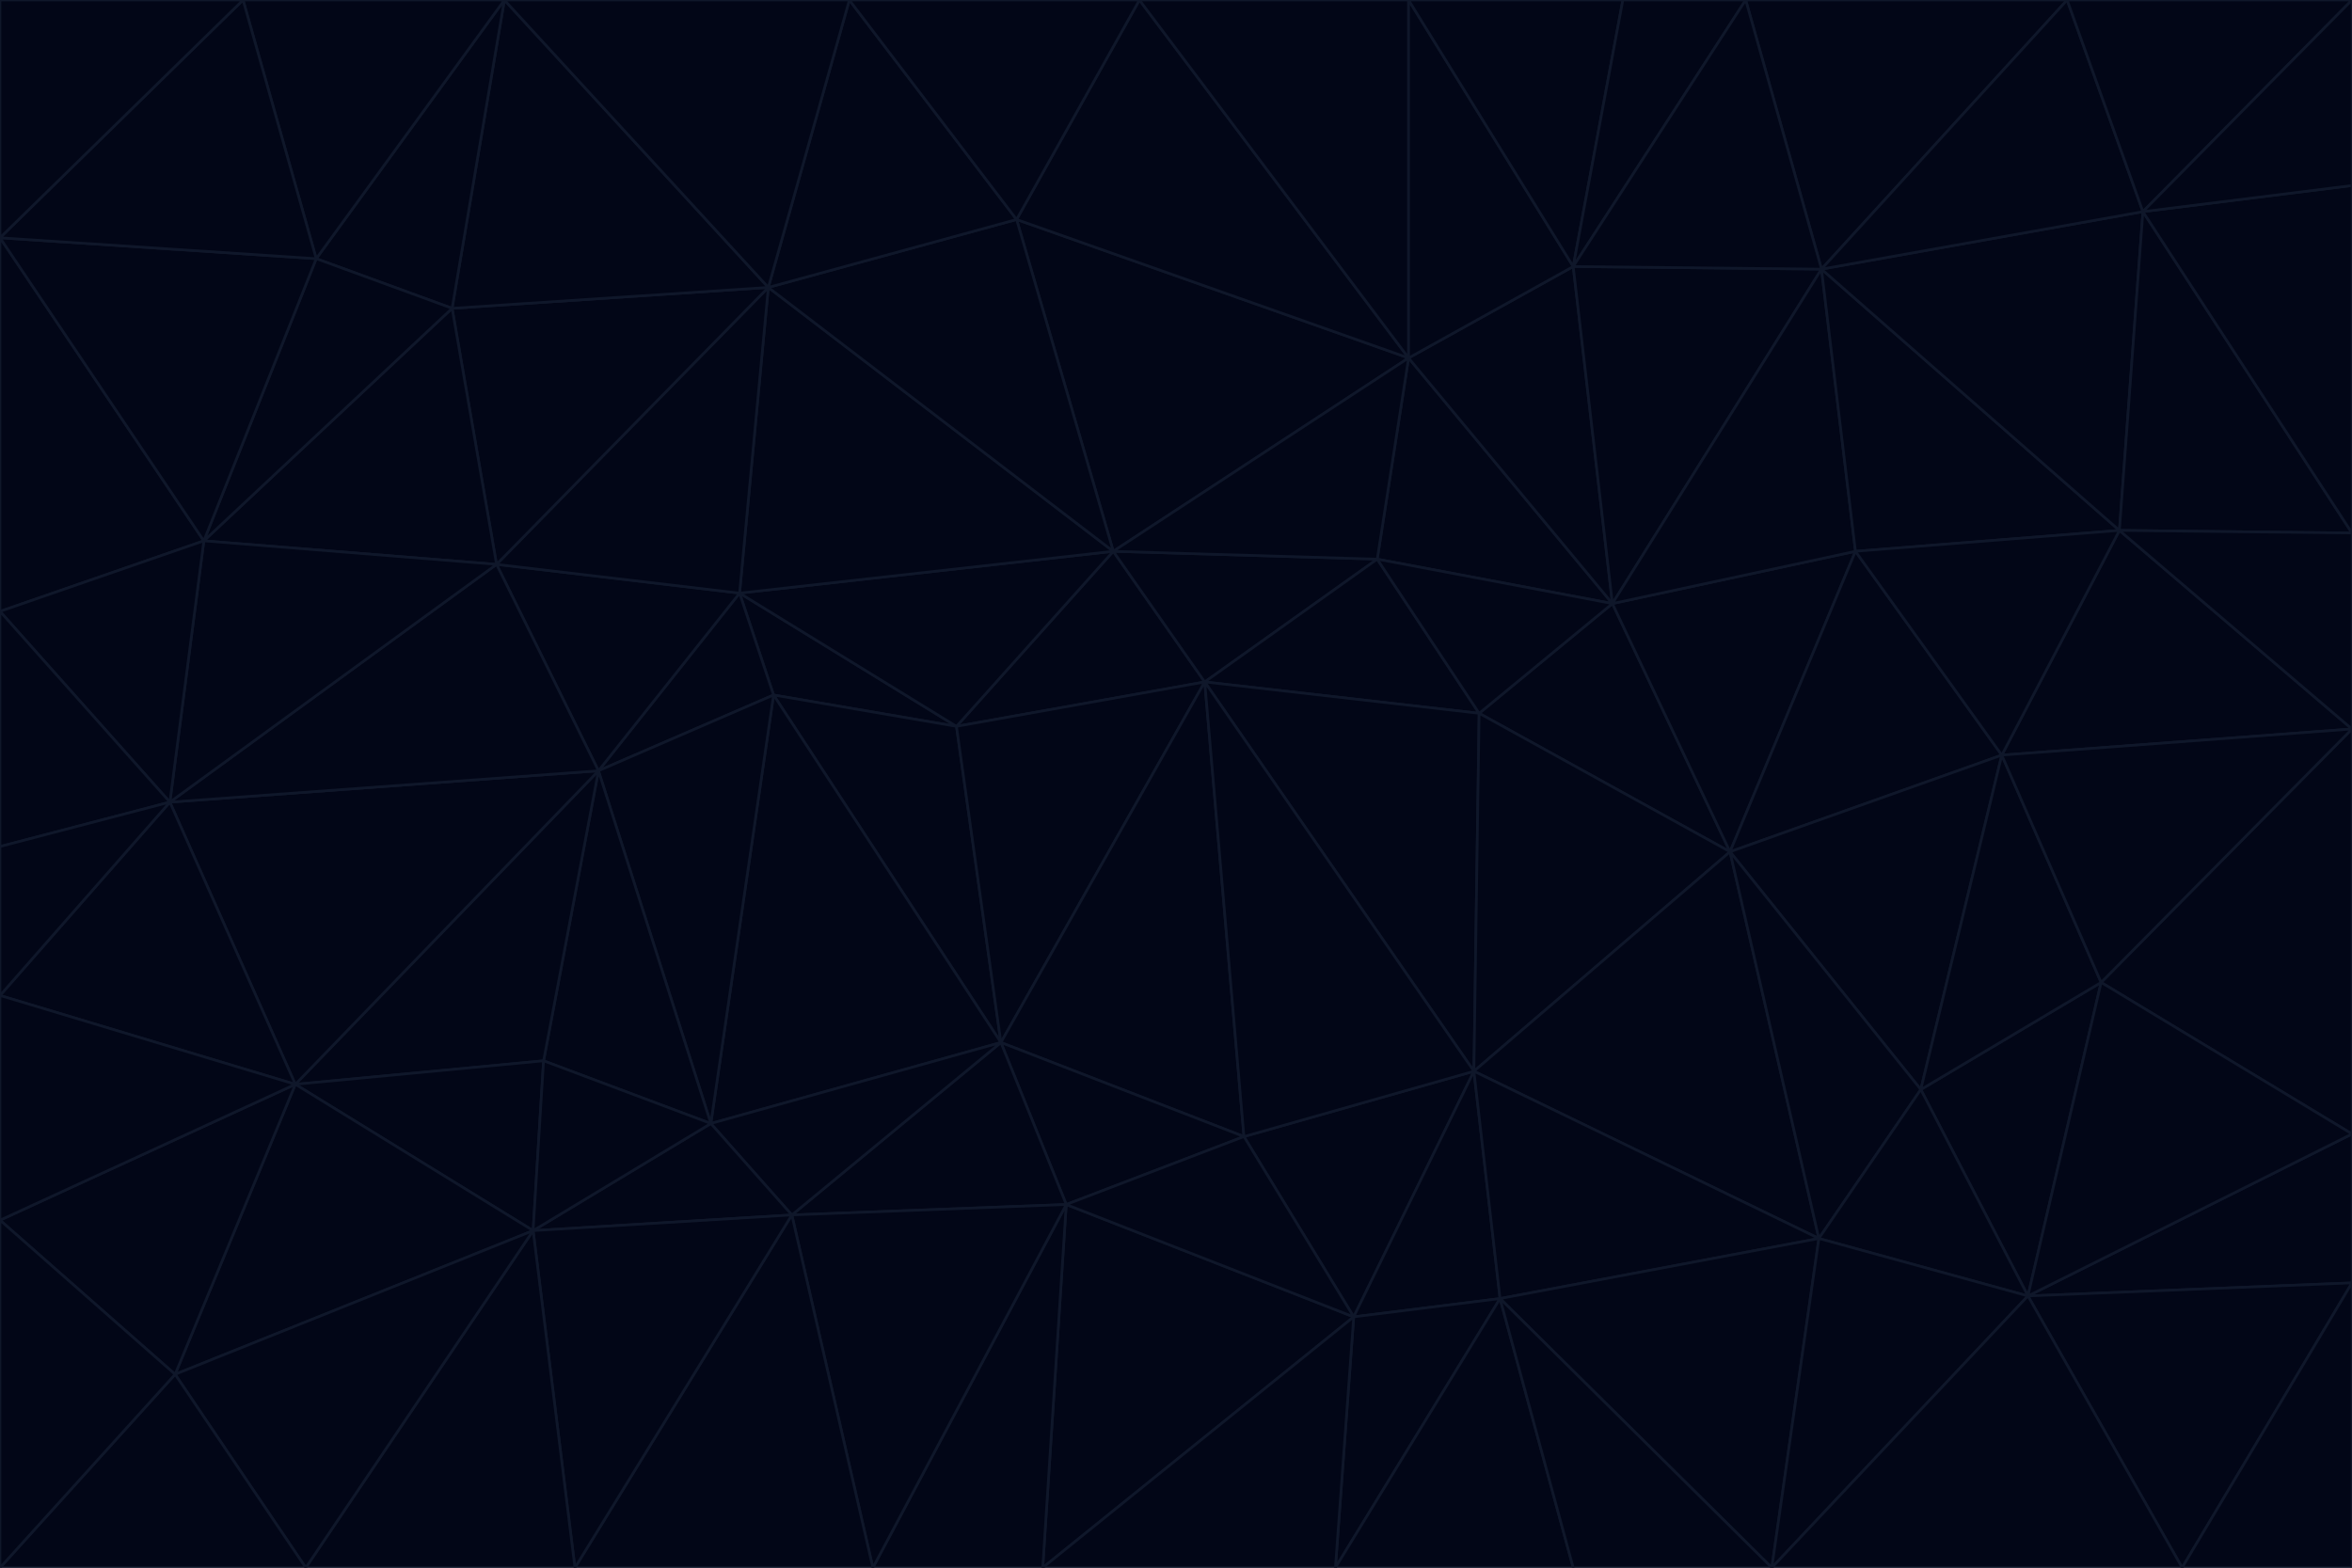 <svg id="visual" viewBox="0 0 900 600" width="900" height="600" xmlns="http://www.w3.org/2000/svg" xmlns:xlink="http://www.w3.org/1999/xlink" version="1.1"><g stroke-width="1" stroke-linejoin="bevel"><path d="M461 261L426 211L366 278Z" fill="#020617" stroke="#0f172a"></path><path d="M283 227L296 266L366 278Z" fill="#020617" stroke="#0f172a"></path><path d="M461 261L527 214L426 211Z" fill="#020617" stroke="#0f172a"></path><path d="M426 211L283 227L366 278Z" fill="#020617" stroke="#0f172a"></path><path d="M296 266L383 399L366 278Z" fill="#020617" stroke="#0f172a"></path><path d="M366 278L383 399L461 261Z" fill="#020617" stroke="#0f172a"></path><path d="M461 261L566 273L527 214Z" fill="#020617" stroke="#0f172a"></path><path d="M564 410L566 273L461 261Z" fill="#020617" stroke="#0f172a"></path><path d="M539 137L389 84L426 211Z" fill="#020617" stroke="#0f172a"></path><path d="M426 211L294 110L283 227Z" fill="#020617" stroke="#0f172a"></path><path d="M617 231L539 137L527 214Z" fill="#020617" stroke="#0f172a"></path><path d="M527 214L539 137L426 211Z" fill="#020617" stroke="#0f172a"></path><path d="M283 227L229 295L296 266Z" fill="#020617" stroke="#0f172a"></path><path d="M296 266L272 430L383 399Z" fill="#020617" stroke="#0f172a"></path><path d="M190 216L229 295L283 227Z" fill="#020617" stroke="#0f172a"></path><path d="M383 399L476 435L461 261Z" fill="#020617" stroke="#0f172a"></path><path d="M389 84L294 110L426 211Z" fill="#020617" stroke="#0f172a"></path><path d="M383 399L408 461L476 435Z" fill="#020617" stroke="#0f172a"></path><path d="M303 465L408 461L383 399Z" fill="#020617" stroke="#0f172a"></path><path d="M662 326L617 231L566 273Z" fill="#020617" stroke="#0f172a"></path><path d="M566 273L617 231L527 214Z" fill="#020617" stroke="#0f172a"></path><path d="M518 504L564 410L476 435Z" fill="#020617" stroke="#0f172a"></path><path d="M476 435L564 410L461 261Z" fill="#020617" stroke="#0f172a"></path><path d="M229 295L272 430L296 266Z" fill="#020617" stroke="#0f172a"></path><path d="M294 110L190 216L283 227Z" fill="#020617" stroke="#0f172a"></path><path d="M229 295L208 406L272 430Z" fill="#020617" stroke="#0f172a"></path><path d="M272 430L303 465L383 399Z" fill="#020617" stroke="#0f172a"></path><path d="M617 231L602 102L539 137Z" fill="#020617" stroke="#0f172a"></path><path d="M539 137L436 0L389 84Z" fill="#020617" stroke="#0f172a"></path><path d="M113 415L208 406L229 295Z" fill="#020617" stroke="#0f172a"></path><path d="M272 430L204 471L303 465Z" fill="#020617" stroke="#0f172a"></path><path d="M564 410L662 326L566 273Z" fill="#020617" stroke="#0f172a"></path><path d="M617 231L697 103L602 102Z" fill="#020617" stroke="#0f172a"></path><path d="M539 0L436 0L539 137Z" fill="#020617" stroke="#0f172a"></path><path d="M389 84L325 0L294 110Z" fill="#020617" stroke="#0f172a"></path><path d="M399 600L518 504L408 461Z" fill="#020617" stroke="#0f172a"></path><path d="M408 461L518 504L476 435Z" fill="#020617" stroke="#0f172a"></path><path d="M564 410L696 474L662 326Z" fill="#020617" stroke="#0f172a"></path><path d="M436 0L325 0L389 84Z" fill="#020617" stroke="#0f172a"></path><path d="M294 110L173 118L190 216Z" fill="#020617" stroke="#0f172a"></path><path d="M193 0L173 118L294 110Z" fill="#020617" stroke="#0f172a"></path><path d="M113 415L204 471L208 406Z" fill="#020617" stroke="#0f172a"></path><path d="M602 102L539 0L539 137Z" fill="#020617" stroke="#0f172a"></path><path d="M518 504L574 497L564 410Z" fill="#020617" stroke="#0f172a"></path><path d="M208 406L204 471L272 430Z" fill="#020617" stroke="#0f172a"></path><path d="M334 600L399 600L408 461Z" fill="#020617" stroke="#0f172a"></path><path d="M113 415L229 295L65 307Z" fill="#020617" stroke="#0f172a"></path><path d="M662 326L710 211L617 231Z" fill="#020617" stroke="#0f172a"></path><path d="M602 102L621 0L539 0Z" fill="#020617" stroke="#0f172a"></path><path d="M710 211L697 103L617 231Z" fill="#020617" stroke="#0f172a"></path><path d="M193 0L121 99L173 118Z" fill="#020617" stroke="#0f172a"></path><path d="M173 118L78 207L190 216Z" fill="#020617" stroke="#0f172a"></path><path d="M668 0L621 0L602 102Z" fill="#020617" stroke="#0f172a"></path><path d="M65 307L229 295L190 216Z" fill="#020617" stroke="#0f172a"></path><path d="M121 99L78 207L173 118Z" fill="#020617" stroke="#0f172a"></path><path d="M325 0L193 0L294 110Z" fill="#020617" stroke="#0f172a"></path><path d="M334 600L408 461L303 465Z" fill="#020617" stroke="#0f172a"></path><path d="M518 504L511 600L574 497Z" fill="#020617" stroke="#0f172a"></path><path d="M334 600L303 465L220 600Z" fill="#020617" stroke="#0f172a"></path><path d="M78 207L65 307L190 216Z" fill="#020617" stroke="#0f172a"></path><path d="M220 600L303 465L204 471Z" fill="#020617" stroke="#0f172a"></path><path d="M399 600L511 600L518 504Z" fill="#020617" stroke="#0f172a"></path><path d="M662 326L766 289L710 211Z" fill="#020617" stroke="#0f172a"></path><path d="M710 211L811 203L697 103Z" fill="#020617" stroke="#0f172a"></path><path d="M735 417L766 289L662 326Z" fill="#020617" stroke="#0f172a"></path><path d="M696 474L564 410L574 497Z" fill="#020617" stroke="#0f172a"></path><path d="M678 600L696 474L574 497Z" fill="#020617" stroke="#0f172a"></path><path d="M696 474L735 417L662 326Z" fill="#020617" stroke="#0f172a"></path><path d="M791 0L668 0L697 103Z" fill="#020617" stroke="#0f172a"></path><path d="M697 103L668 0L602 102Z" fill="#020617" stroke="#0f172a"></path><path d="M511 600L602 600L574 497Z" fill="#020617" stroke="#0f172a"></path><path d="M117 600L220 600L204 471Z" fill="#020617" stroke="#0f172a"></path><path d="M900 279L811 203L766 289Z" fill="#020617" stroke="#0f172a"></path><path d="M766 289L811 203L710 211Z" fill="#020617" stroke="#0f172a"></path><path d="M776 496L804 376L735 417Z" fill="#020617" stroke="#0f172a"></path><path d="M735 417L804 376L766 289Z" fill="#020617" stroke="#0f172a"></path><path d="M776 496L735 417L696 474Z" fill="#020617" stroke="#0f172a"></path><path d="M193 0L93 0L121 99Z" fill="#020617" stroke="#0f172a"></path><path d="M0 91L0 234L78 207Z" fill="#020617" stroke="#0f172a"></path><path d="M78 207L0 234L65 307Z" fill="#020617" stroke="#0f172a"></path><path d="M0 91L78 207L121 99Z" fill="#020617" stroke="#0f172a"></path><path d="M65 307L0 381L113 415Z" fill="#020617" stroke="#0f172a"></path><path d="M113 415L67 526L204 471Z" fill="#020617" stroke="#0f172a"></path><path d="M0 234L0 324L65 307Z" fill="#020617" stroke="#0f172a"></path><path d="M0 324L0 381L65 307Z" fill="#020617" stroke="#0f172a"></path><path d="M602 600L678 600L574 497Z" fill="#020617" stroke="#0f172a"></path><path d="M678 600L776 496L696 474Z" fill="#020617" stroke="#0f172a"></path><path d="M0 467L67 526L113 415Z" fill="#020617" stroke="#0f172a"></path><path d="M93 0L0 91L121 99Z" fill="#020617" stroke="#0f172a"></path><path d="M811 203L820 81L697 103Z" fill="#020617" stroke="#0f172a"></path><path d="M900 204L820 81L811 203Z" fill="#020617" stroke="#0f172a"></path><path d="M67 526L117 600L204 471Z" fill="#020617" stroke="#0f172a"></path><path d="M820 81L791 0L697 103Z" fill="#020617" stroke="#0f172a"></path><path d="M0 381L0 467L113 415Z" fill="#020617" stroke="#0f172a"></path><path d="M67 526L0 600L117 600Z" fill="#020617" stroke="#0f172a"></path><path d="M93 0L0 0L0 91Z" fill="#020617" stroke="#0f172a"></path><path d="M900 434L900 279L804 376Z" fill="#020617" stroke="#0f172a"></path><path d="M804 376L900 279L766 289Z" fill="#020617" stroke="#0f172a"></path><path d="M820 81L900 0L791 0Z" fill="#020617" stroke="#0f172a"></path><path d="M900 279L900 204L811 203Z" fill="#020617" stroke="#0f172a"></path><path d="M900 491L900 434L776 496Z" fill="#020617" stroke="#0f172a"></path><path d="M776 496L900 434L804 376Z" fill="#020617" stroke="#0f172a"></path><path d="M900 204L900 71L820 81Z" fill="#020617" stroke="#0f172a"></path><path d="M0 467L0 600L67 526Z" fill="#020617" stroke="#0f172a"></path><path d="M835 600L900 491L776 496Z" fill="#020617" stroke="#0f172a"></path><path d="M678 600L835 600L776 496Z" fill="#020617" stroke="#0f172a"></path><path d="M900 71L900 0L820 81Z" fill="#020617" stroke="#0f172a"></path><path d="M835 600L900 600L900 491Z" fill="#020617" stroke="#0f172a"></path></g></svg>